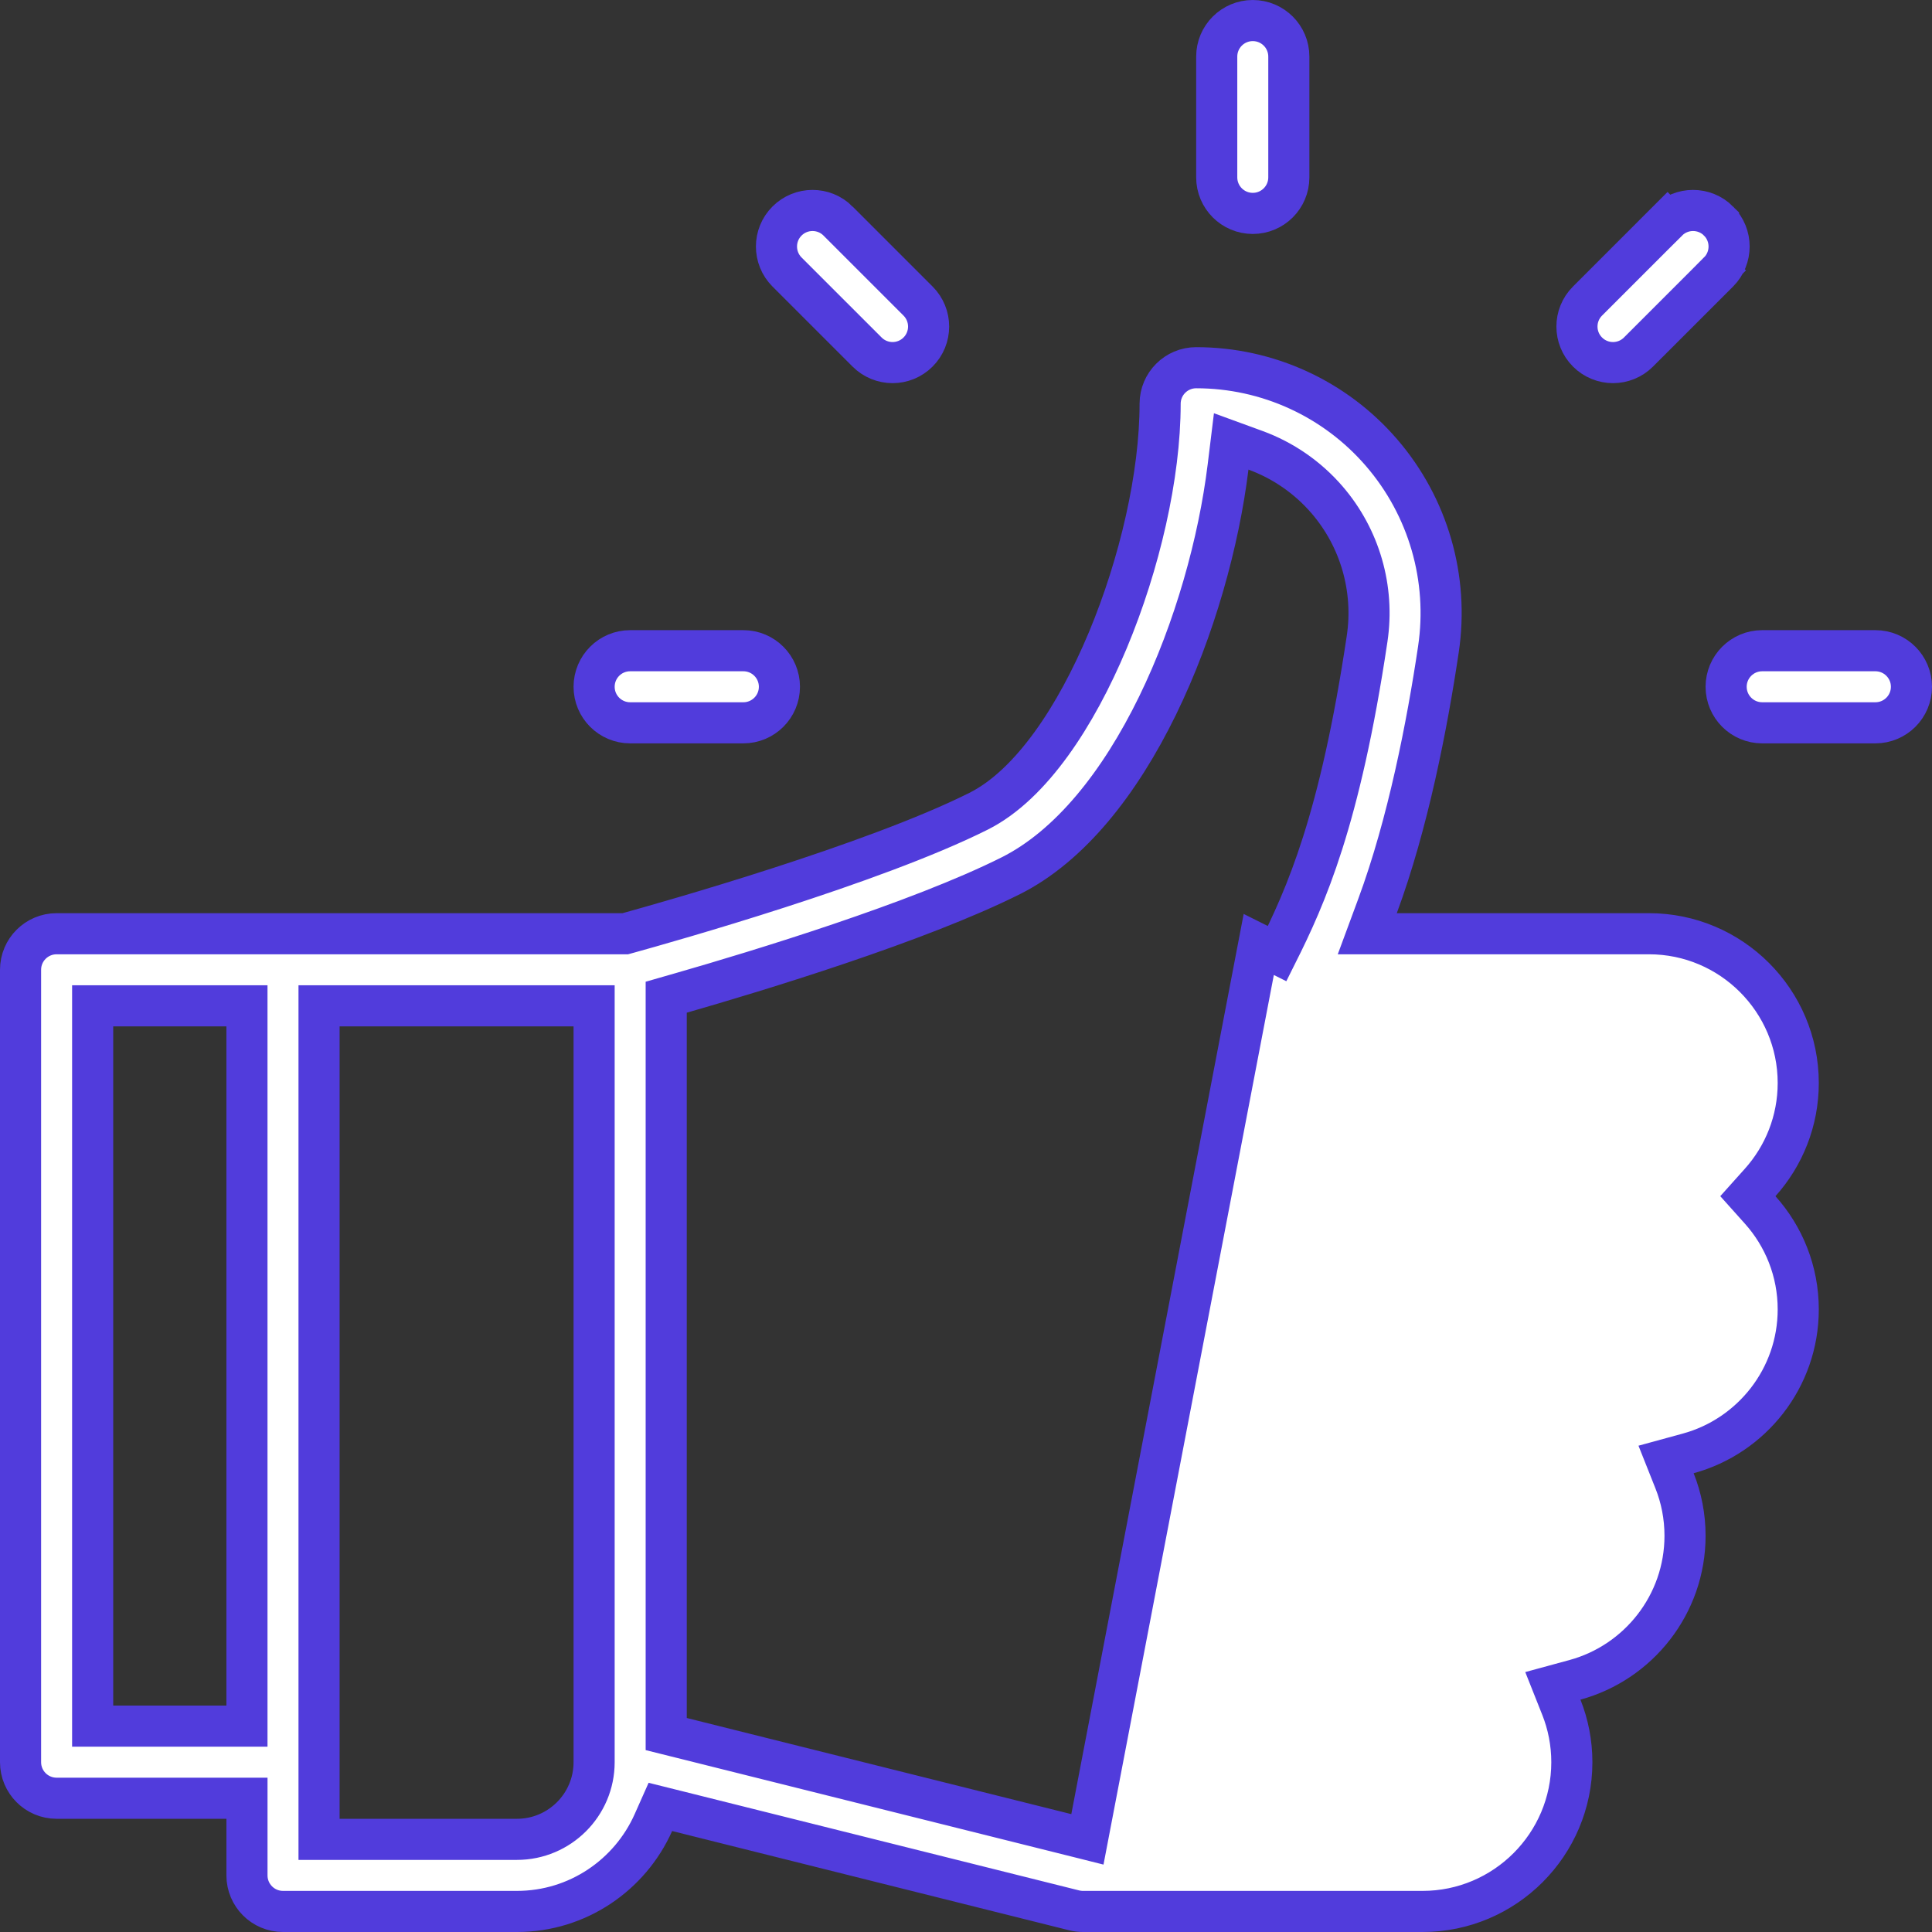 <svg width="94" height="94" viewBox="0 0 94 94" fill="none" xmlns="http://www.w3.org/2000/svg">
<rect x="0" y="0" width="94" height="94" fill="#333333" stroke="none"/>
<path d="M67.022 44.083L66.524 45.43H67.96H80.231C84.234 45.43 87.492 48.688 87.492 52.691C87.492 54.549 86.792 56.245 85.639 57.532L85.041 58.199L85.639 58.867C86.792 60.154 87.492 61.849 87.492 63.707C87.492 67.047 85.222 69.873 82.14 70.714L81.061 71.009L81.474 72.048C81.803 72.875 81.984 73.777 81.984 74.723C81.984 78.063 79.714 80.889 76.632 81.73L75.553 82.024L75.966 83.064C76.295 83.891 76.477 84.793 76.477 85.738C76.477 89.742 73.218 93 69.215 93H52.691C52.549 93 52.406 92.982 52.266 92.948C52.266 92.948 52.266 92.948 52.266 92.948L32.945 88.117L32.13 87.914L31.789 88.68C30.655 91.225 28.105 93 25.152 93H13.77C12.801 93 12.016 92.215 12.016 91.246V88.492V87.492H11.016H2.754C1.785 87.492 1 86.707 1 85.738V85.738V47.184C1 46.215 1.786 45.43 2.754 45.43H2.761H2.769H2.777H2.786H2.796H2.806H2.816H2.827H2.839H2.851H2.863H2.876H2.89H2.904H2.919H2.934H2.95H2.966H2.983H3H3.018H3.036H3.055H3.074H3.094H3.114H3.135H3.156H3.178H3.2H3.222H3.246H3.269H3.293H3.318H3.343H3.368H3.394H3.421H3.448H3.475H3.503H3.531H3.56H3.589H3.619H3.649H3.68H3.711H3.742H3.774H3.806H3.839H3.872H3.906H3.94H3.975H4.01H4.045H4.081H4.117H4.153H4.19H4.228H4.266H4.304H4.343H4.382H4.421H4.461H4.501H4.542H4.583H4.624H4.666H4.708H4.751H4.794H4.837H4.881H4.925H4.97H5.015H5.06H5.106H5.152H5.198H5.245H5.292H5.339H5.387H5.435H5.483H5.532H5.581H5.631H5.681H5.731H5.782H5.832H5.884H5.935H5.987H6.039H6.092H6.145H6.198H6.251H6.305H6.359H6.414H6.468H6.523H6.579H6.634H6.69H6.747H6.803H6.86H6.917H6.975H7.032H7.09H7.149H7.207H7.266H7.325H7.385H7.444H7.504H7.565H7.625H7.686H7.747H7.808H7.87H7.932H7.994H8.056H8.119H8.181H8.244H8.308H8.371H8.435H8.499H8.563H8.628H8.693H8.758H8.823H8.888H8.954H9.02H9.086H9.152H9.218H9.285H9.352H9.419H9.487H9.554H9.622H9.69H9.758H9.826H9.895H9.964H10.032H10.101H10.171H10.24H10.31H10.38H10.45H10.52H10.59H10.661H10.731H10.802H10.873H10.944H11.016H11.087H11.159H11.231H11.303H11.375H11.447H11.519H11.592H11.664H11.737H11.81H11.883H11.956H12.03H12.103H12.177H12.25H12.324H12.398H12.472H12.546H12.621H12.695H12.77H12.844H12.919H12.994H13.069H13.143H13.219H13.294H13.369H13.444H13.52H13.595H13.671H13.747H13.822H13.898H13.974H14.05H14.126H14.202H14.278H14.355H14.431H14.507H14.584H14.66H14.737H14.813H14.89H14.967H15.043H15.12H15.197H15.274H15.351H15.428H15.505H15.582H15.659H15.736H15.812H15.89H15.967H16.044H16.121H16.198H16.275H16.352H16.429H16.506H16.584H16.661H16.738H16.815H16.892H16.969H17.046H17.123H17.2H17.277H17.354H17.431H17.508H17.585H17.662H17.739H17.816H17.893H17.97H18.046H18.123H18.2H18.276H18.353H18.429H18.506H18.582H18.658H18.735H18.811H18.887H18.963H19.039H19.115H19.191H19.267H19.343H19.418H19.494H19.569H19.645H19.72H19.795H19.87H19.945H20.02H20.095H20.17H20.244H20.319H20.393H20.468H20.542H20.616H20.69H20.764H20.838H20.911H20.985H21.058H21.131H21.204H21.277H21.35H21.423H21.496H21.568H21.64H21.712H21.785H21.856H21.928H22H22.071H22.142H22.213H22.284H22.355H22.426H22.496H22.566H22.636H22.706H22.776H22.845H22.915H22.984H23.053H23.122H23.19H23.259H23.327H23.395H23.463H23.53H23.598H23.665H23.732H23.799H23.866H23.932H23.998H24.064H24.13H24.195H24.261H24.326H24.39H24.455H24.519H24.584H24.647H24.711H24.774H24.838H24.901H24.963H25.026H25.088H25.15H25.212H25.273H25.334H25.395H25.456H25.516H25.576H25.636H25.695H25.755H25.814H25.872H25.931H25.989H26.047H26.104H26.162H26.219H26.275H26.332H26.388H26.444H26.499H26.554H26.609H26.664H26.718H26.772H26.826H26.879H26.932H26.985H27.037H27.089H27.14H27.192H27.243H27.294H27.344H27.394H27.444H27.493H27.542H27.591H27.639H27.687H27.734H27.782H27.828H27.875H27.921H27.967H28.012H28.057H28.102H28.146H28.19H28.234H28.277H28.32H28.362H28.404H28.446H28.487H28.528H28.568H28.608H28.648H28.687H28.726H28.764H28.802H28.84H28.877H28.914H28.95H28.986H29.022H29.057H29.092H29.126H29.16H29.193H29.226H29.259H29.291H29.322H29.354H29.384H29.415H29.444H29.474H29.503H29.531H29.559H29.587H29.614H29.641H29.667H29.693H29.718H29.743H29.767H29.791H29.814H29.837H29.86H29.881H29.903H29.924H29.944H29.964H29.984H30.003H30.021H30.039H30.056H30.073H30.09H30.106H30.121H30.136H30.151H30.164H30.178H30.191H30.203H30.215H30.226H30.237H30.247H30.256H30.265H30.274H30.282H30.29H30.425L30.556 45.394C32.496 44.857 42.481 42.042 47.608 39.472L47.608 39.472C48.925 38.812 50.113 37.624 51.147 36.198C52.189 34.761 53.12 33.016 53.899 31.153C55.451 27.438 56.445 23.132 56.445 19.645C56.445 18.676 57.231 17.891 58.199 17.891C61.668 17.891 64.955 19.397 67.219 22.024C69.491 24.66 70.499 28.146 69.985 31.592C69.438 35.267 68.507 40.069 67.022 44.083ZM11.015 83.984H12.015V82.984V49.938V48.938H11.015H5.508H4.508V49.938V82.984V83.984H5.508H11.015ZM15.523 88.492V89.492H16.523H25.152C27.223 89.492 28.906 87.809 28.906 85.738V49.938V48.938H27.906H16.523H15.523V49.938V88.492ZM52.788 89.462L52.907 89.492L61.244 45.952L62.138 46.399C62.138 46.399 62.138 46.399 62.138 46.399C63.527 43.623 65.196 39.931 66.516 31.075C66.879 28.641 66.168 26.176 64.563 24.314C63.616 23.217 62.416 22.396 61.086 21.909L59.903 21.477L59.75 22.726C59.304 26.351 58.136 30.614 56.315 34.342C54.483 38.093 52.058 41.165 49.18 42.608C44.659 44.874 36.867 47.24 33.138 48.311L32.414 48.519V49.272V83.588V84.369L33.172 84.558L52.788 89.462Z" fill="white" stroke="#513CDC" stroke-width="2"/>
<path d="M59.199 2.754C59.199 1.785 59.984 1 60.953 1C61.922 1 62.707 1.785 62.707 2.754V8.629C62.707 9.598 61.922 10.383 60.953 10.383C59.984 10.383 59.199 9.598 59.199 8.629V2.754Z" fill="white" stroke="#513CDC" stroke-width="2"/>
<path d="M40.773 10.753L40.773 10.754L44.667 14.648C45.352 15.333 45.352 16.443 44.667 17.128L44.667 17.128C43.983 17.813 42.872 17.813 42.187 17.128L42.187 17.128L38.292 13.234C37.608 12.549 37.608 11.438 38.292 10.754C38.977 10.069 40.088 10.069 40.773 10.753Z" fill="white" stroke="#513CDC" stroke-width="2"/>
<path d="M30.66 31.66H36.168C37.136 31.66 37.922 32.446 37.922 33.414C37.922 34.383 37.136 35.168 36.168 35.168H30.66C29.691 35.168 28.906 34.383 28.906 33.414C28.906 32.446 29.691 31.66 30.66 31.66Z" fill="white" stroke="#513CDC" stroke-width="2"/>
<path d="M85.738 31.66H91.246C92.215 31.66 93 32.446 93 33.414C93 34.383 92.215 35.168 91.246 35.168H85.738C84.77 35.168 83.984 34.383 83.984 33.414C83.984 32.446 84.77 31.66 85.738 31.66Z" fill="white" stroke="#513CDC" stroke-width="2"/>
<path d="M83.614 10.753L83.614 10.754C84.299 11.438 84.299 12.549 83.614 13.234L84.242 13.862L83.614 13.234L79.719 17.128L79.719 17.128C79.034 17.813 77.924 17.813 77.239 17.128L77.239 17.128C76.554 16.443 76.554 15.333 77.239 14.648L81.133 10.754L80.426 10.046L81.133 10.754C81.818 10.069 82.929 10.069 83.614 10.753Z" fill="white" stroke="#513CDC" stroke-width="2"/>
</svg>
